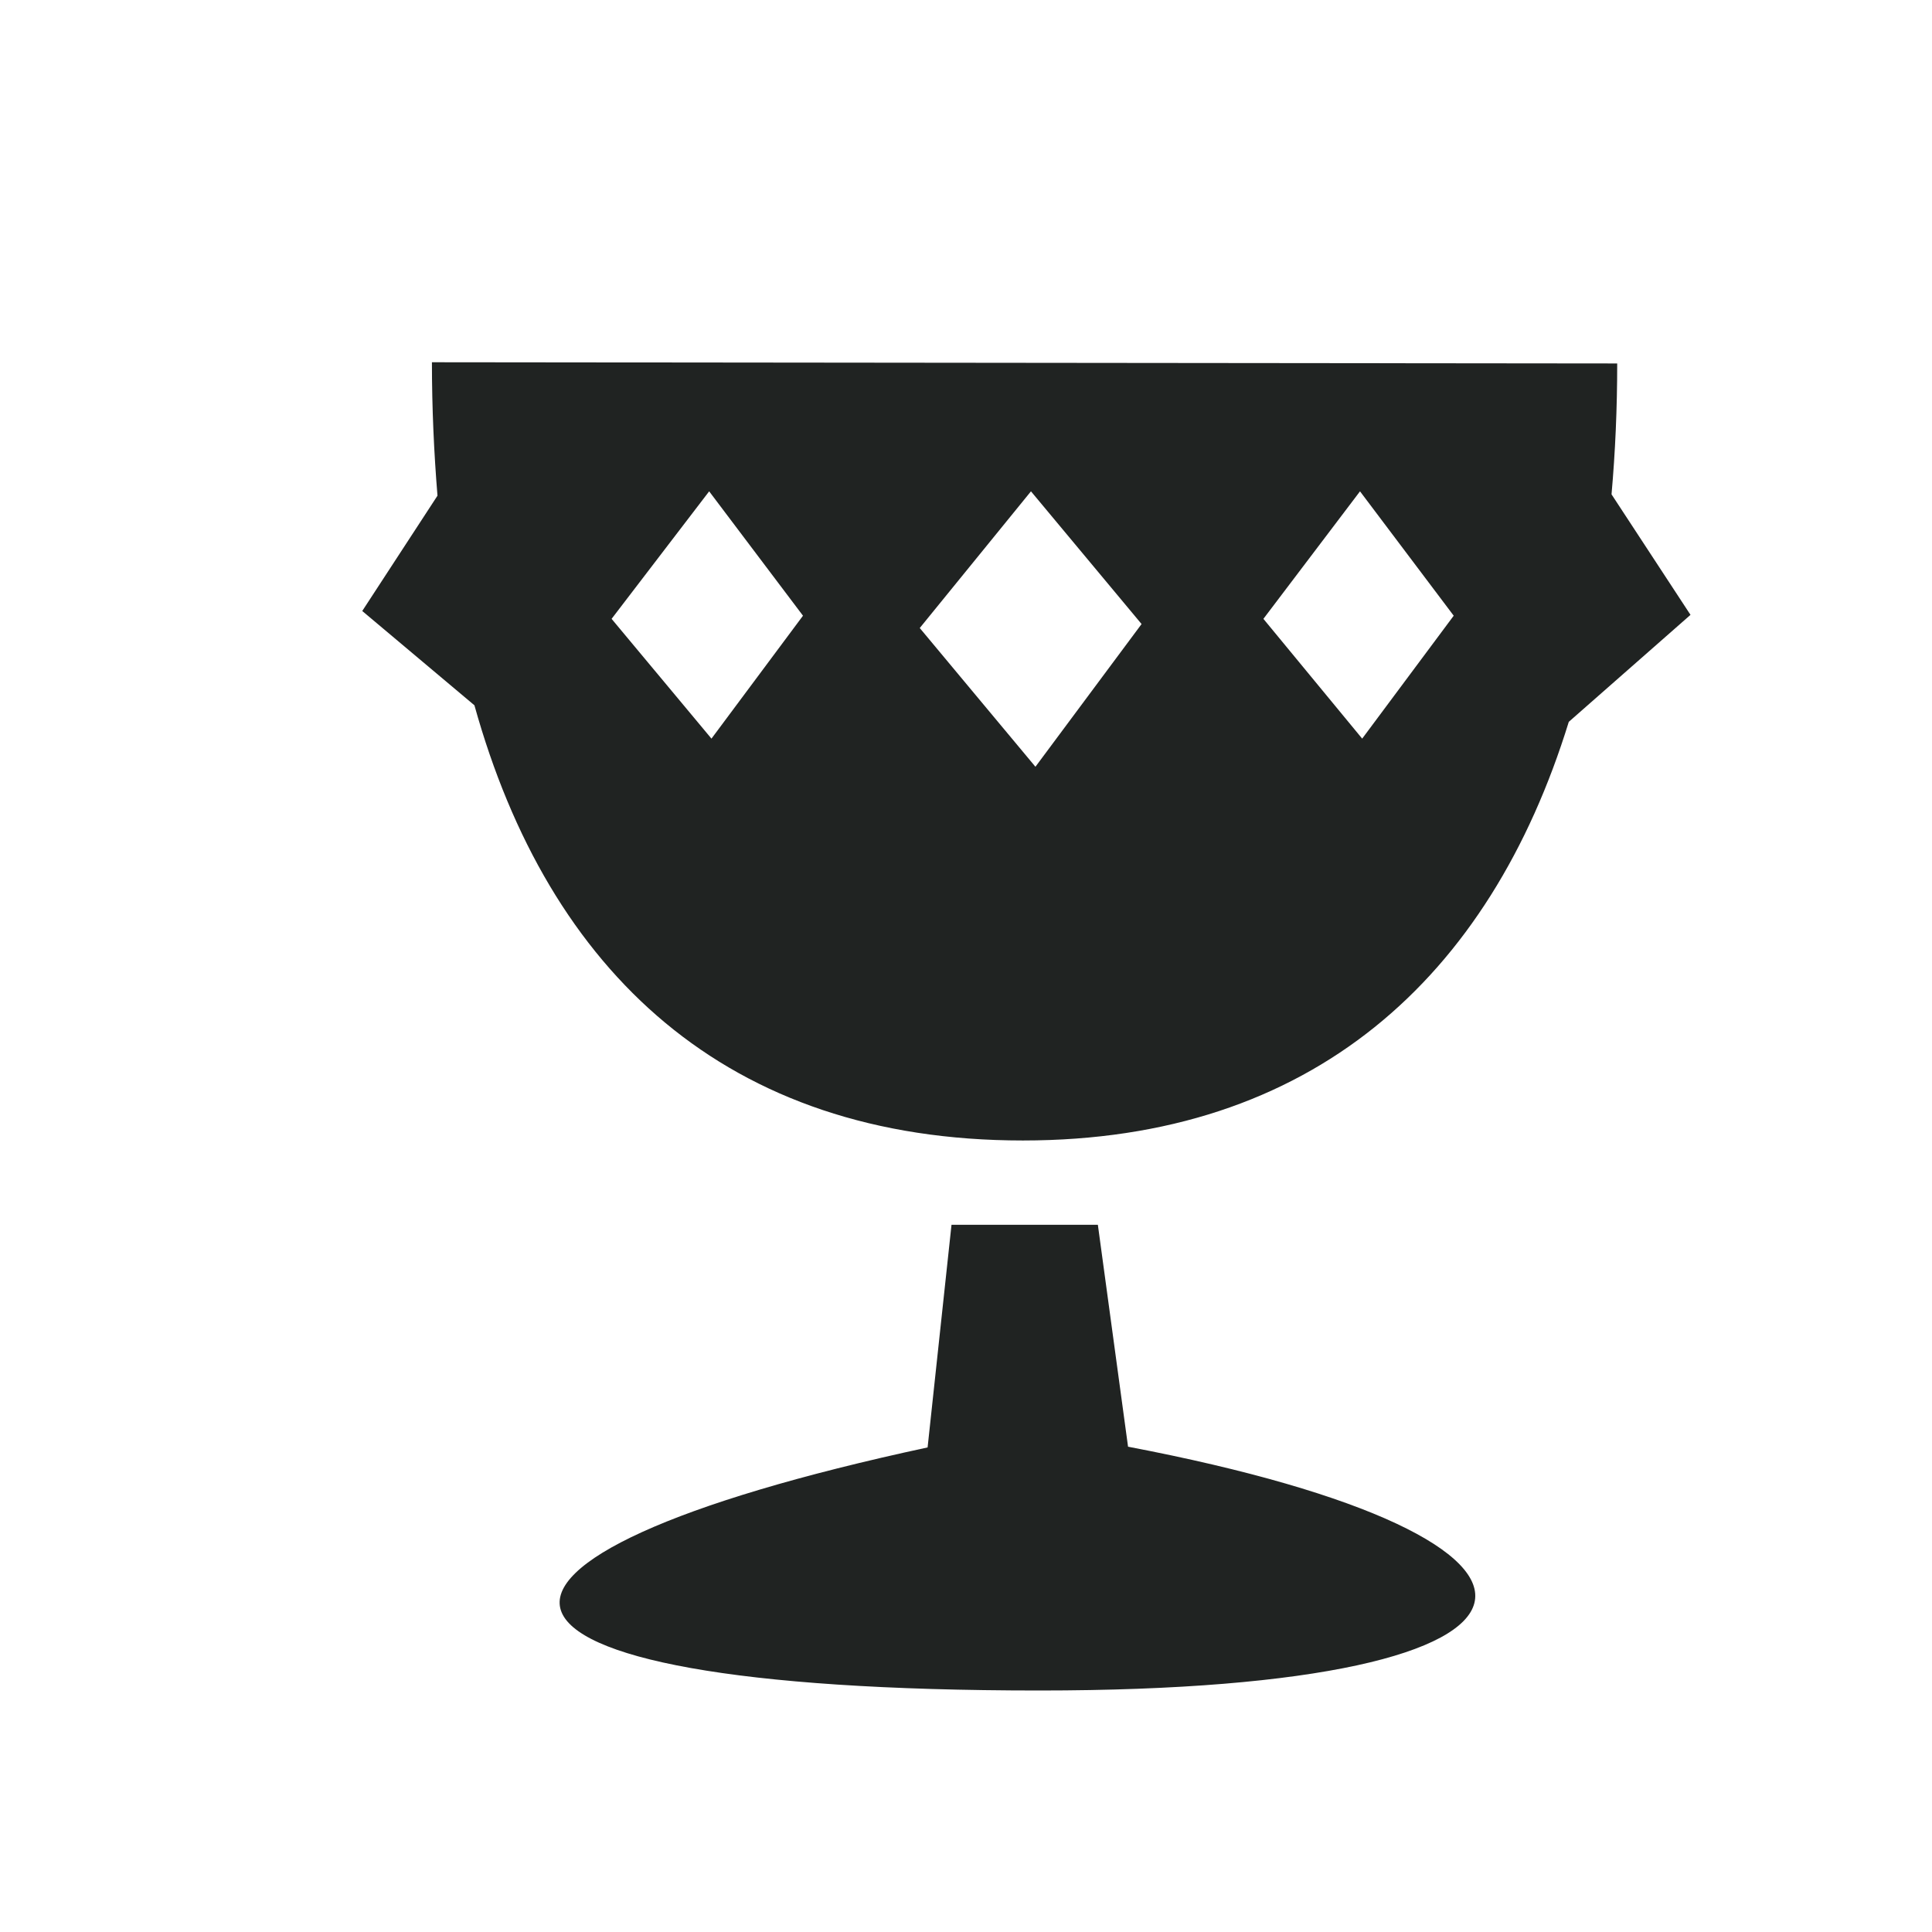 <svg width="16" height="16" viewBox="0 0 16 16" fill="none" xmlns="http://www.w3.org/2000/svg">
<path fill-rule="evenodd" clip-rule="evenodd" d="M12.992 5.978C12.338 8.097 10.866 9.445 8.471 9.445C6.017 9.445 4.544 8.05 3.929 5.841L3 5.06L3.623 4.105C3.594 3.749 3.577 3.381 3.577 3L13.393 3.01C13.393 3.383 13.377 3.744 13.346 4.094L14 5.092L12.992 5.978ZM5.873 4.069L5.065 5.125L5.892 6.117L6.65 5.099L5.873 4.069ZM8.538 4.069L7.617 5.201L8.575 6.35L9.454 5.168L8.538 4.069ZM11.263 4.069L10.463 5.125L11.281 6.117L12.039 5.099L11.263 4.069ZM7.682 11.987L7.88 10.143H9.092L9.342 11.981C13.336 12.742 13.241 14 8.608 14C3.528 14 3.429 12.902 7.682 11.987Z" fill="#202322"/>
</svg>
